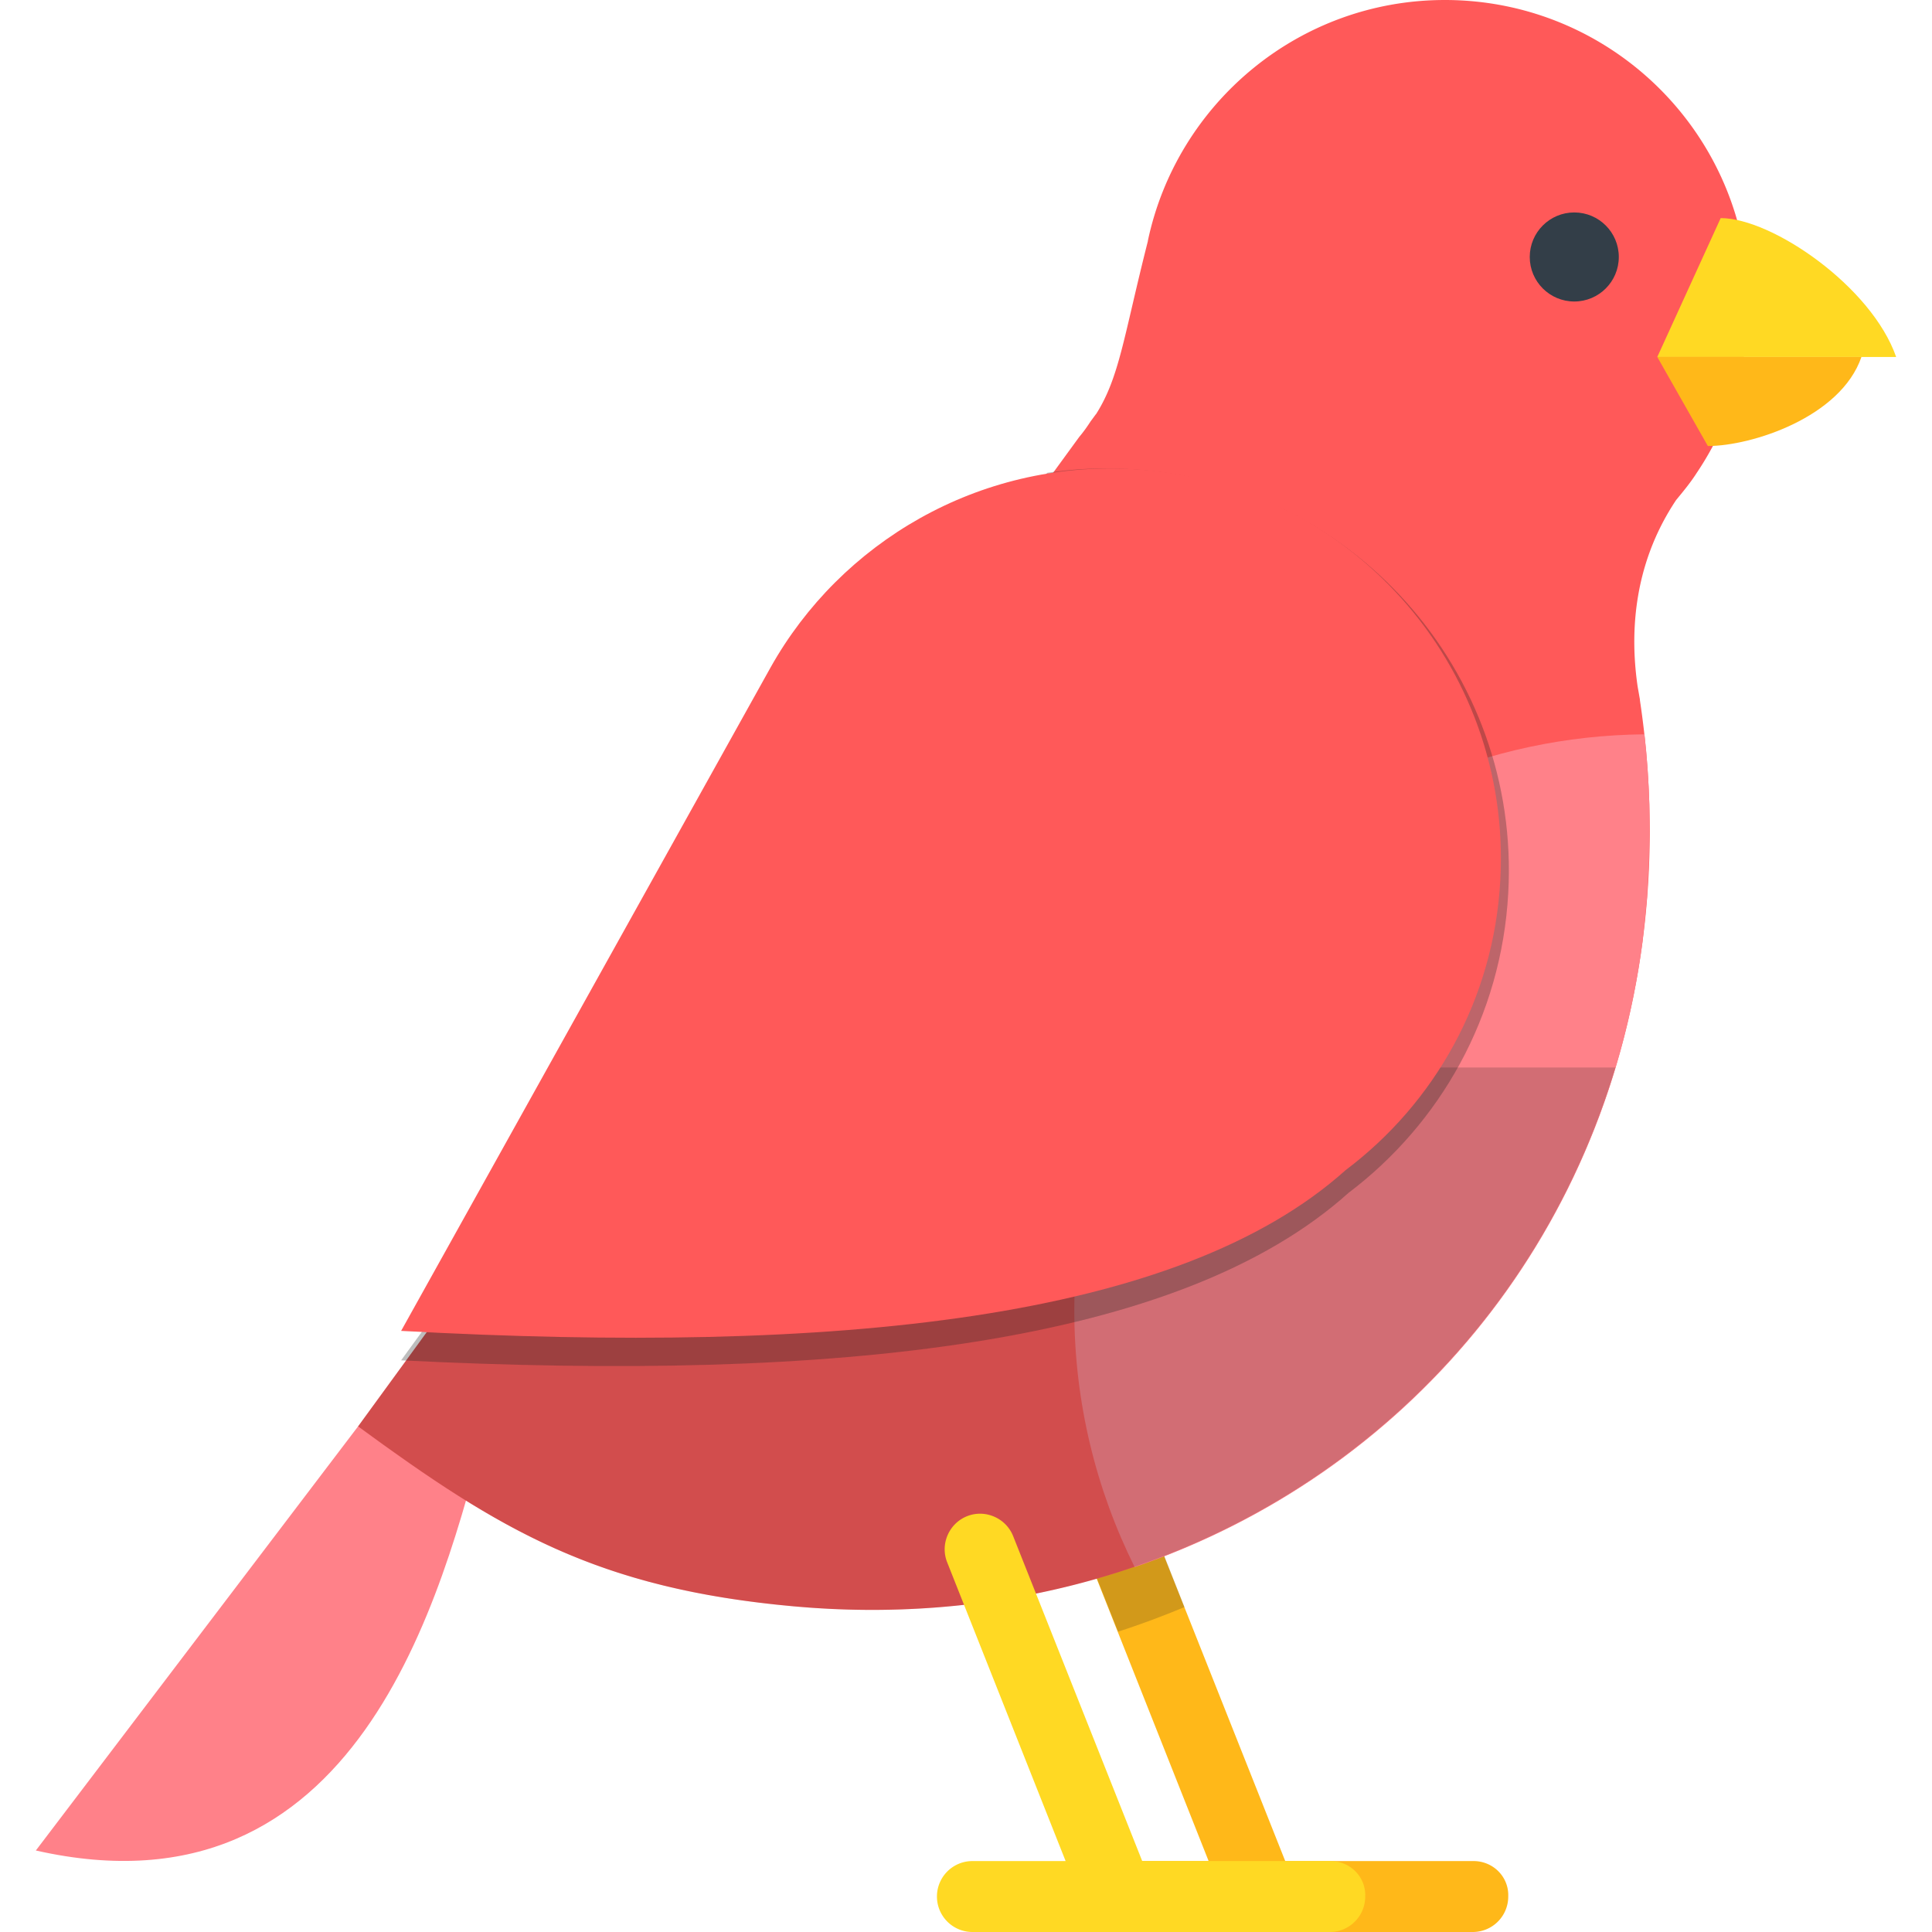 <svg xmlns="http://www.w3.org/2000/svg" xmlns:xlink="http://www.w3.org/1999/xlink" viewBox="0 0 512 512"><use xlink:href="#B" fill="#ffb819"/><path d="M306.5 407.1c-1.9-4.8-7.4-7.2-12.2-5.3s-7.2 7.4-5.3 12.2l7.3 18.4c6-1.9 11.8-4.1 17.6-6.5l-7.4-18.8z" opacity=".2" fill="#222" enable-background="new"/><path d="M94.9,378L9.5,490.4c85.3,19.3,107.5-67,119.3-112.4H94.9z" fill="#ff8189"/><path d="M382.9 0c-38.7 0-71 27.4-78.7 63.8v.1c-6.4 25.2-7.5 36-13.7 45.8l-.1.1-1.4 1.9c-.9 1.4-1.9 2.8-3 4.1L94.9 378c37.5 27.5 63.4 43 115.5 47.7 124.8 11.3 226.8-80.3 226.8-205.5a232.93 232.93 0 0 0-2.6-34.6v-.2l-.6-3.4c-1.9-12.9-1.7-31.7 10.2-49.5 1.9-2.3 3.8-4.6 5.4-7.1 8.7-12.9 13.8-28.4 13.8-45.1 0-44.3-36-80.3-80.5-80.3z" fill="#ff5959"/><path d="M456,57.8c13.6,0,40,18.1,46.5,36.8h-63.3L456,57.8z" fill="#ffd923"/><path d="M452.6 118.2c11.6 0 35.2-7.6 40.7-23.6h-54.1l13.4 23.6z" fill="#ffb819"/><path d="M437.1 214.3v-1.1c-.2-6.3-.6-12.5-1.3-18.6-83.6.8-151.1 68.8-151.1 152.6 0 24.5 5.8 47.6 16 68.1 71.6-24.5 124.2-86.5 134.6-165.8l.1-1 .5-4.6.6-6.2.1-2 .3-5.7.1-2.2.1-7.5v-6z" fill="#ff8189"/><path d="M164.2 282.9L94.9 378c37.5 27.5 63.4 43 115.5 47.7 102.7 9.3 190.1-51.2 217.7-142.8H164.2z" opacity=".2" fill="#222" enable-background="new"/><use xlink:href="#B" x="-37.9" fill="#ffd923"/><path d="M299.1 124.3c-7.2-.4-14.4-.1-21.6 1L106.3 360.5c115.7 5.8 206.2-4.1 251.1-44.4 24.2-18.3 40.5-46.7 42.3-79.4 3.3-58.9-41.8-109.2-100.6-112.4z" opacity=".3" fill="#222" enable-background="new"/><path d="M300 124.3c-40.7-2.2-77.2 19.4-95.8 52.6l-97.9 175.8c115.5 6.3 205.9-2.8 250.3-42.6 23.5-17.7 39.3-45.2 41-76.9 3.1-57-40.5-105.8-97.6-108.9z" fill="#ff5959"/><circle cx="417.2" cy="68.1" r="11.8" fill="#333e48"/><defs ><path id="B" d="M390.5 493.2h-49.9l-34.2-86.1c-1.9-4.8-7.4-7.2-12.2-5.3s-7.2 7.4-5.3 12.2l31.4 79.2h-24.7a9.39 9.39 0 1 0 0 18.8h94.7a9.39 9.39 0 0 0 9.4-9.4c.2-5.2-4-9.4-9.2-9.4z"/></defs></svg>